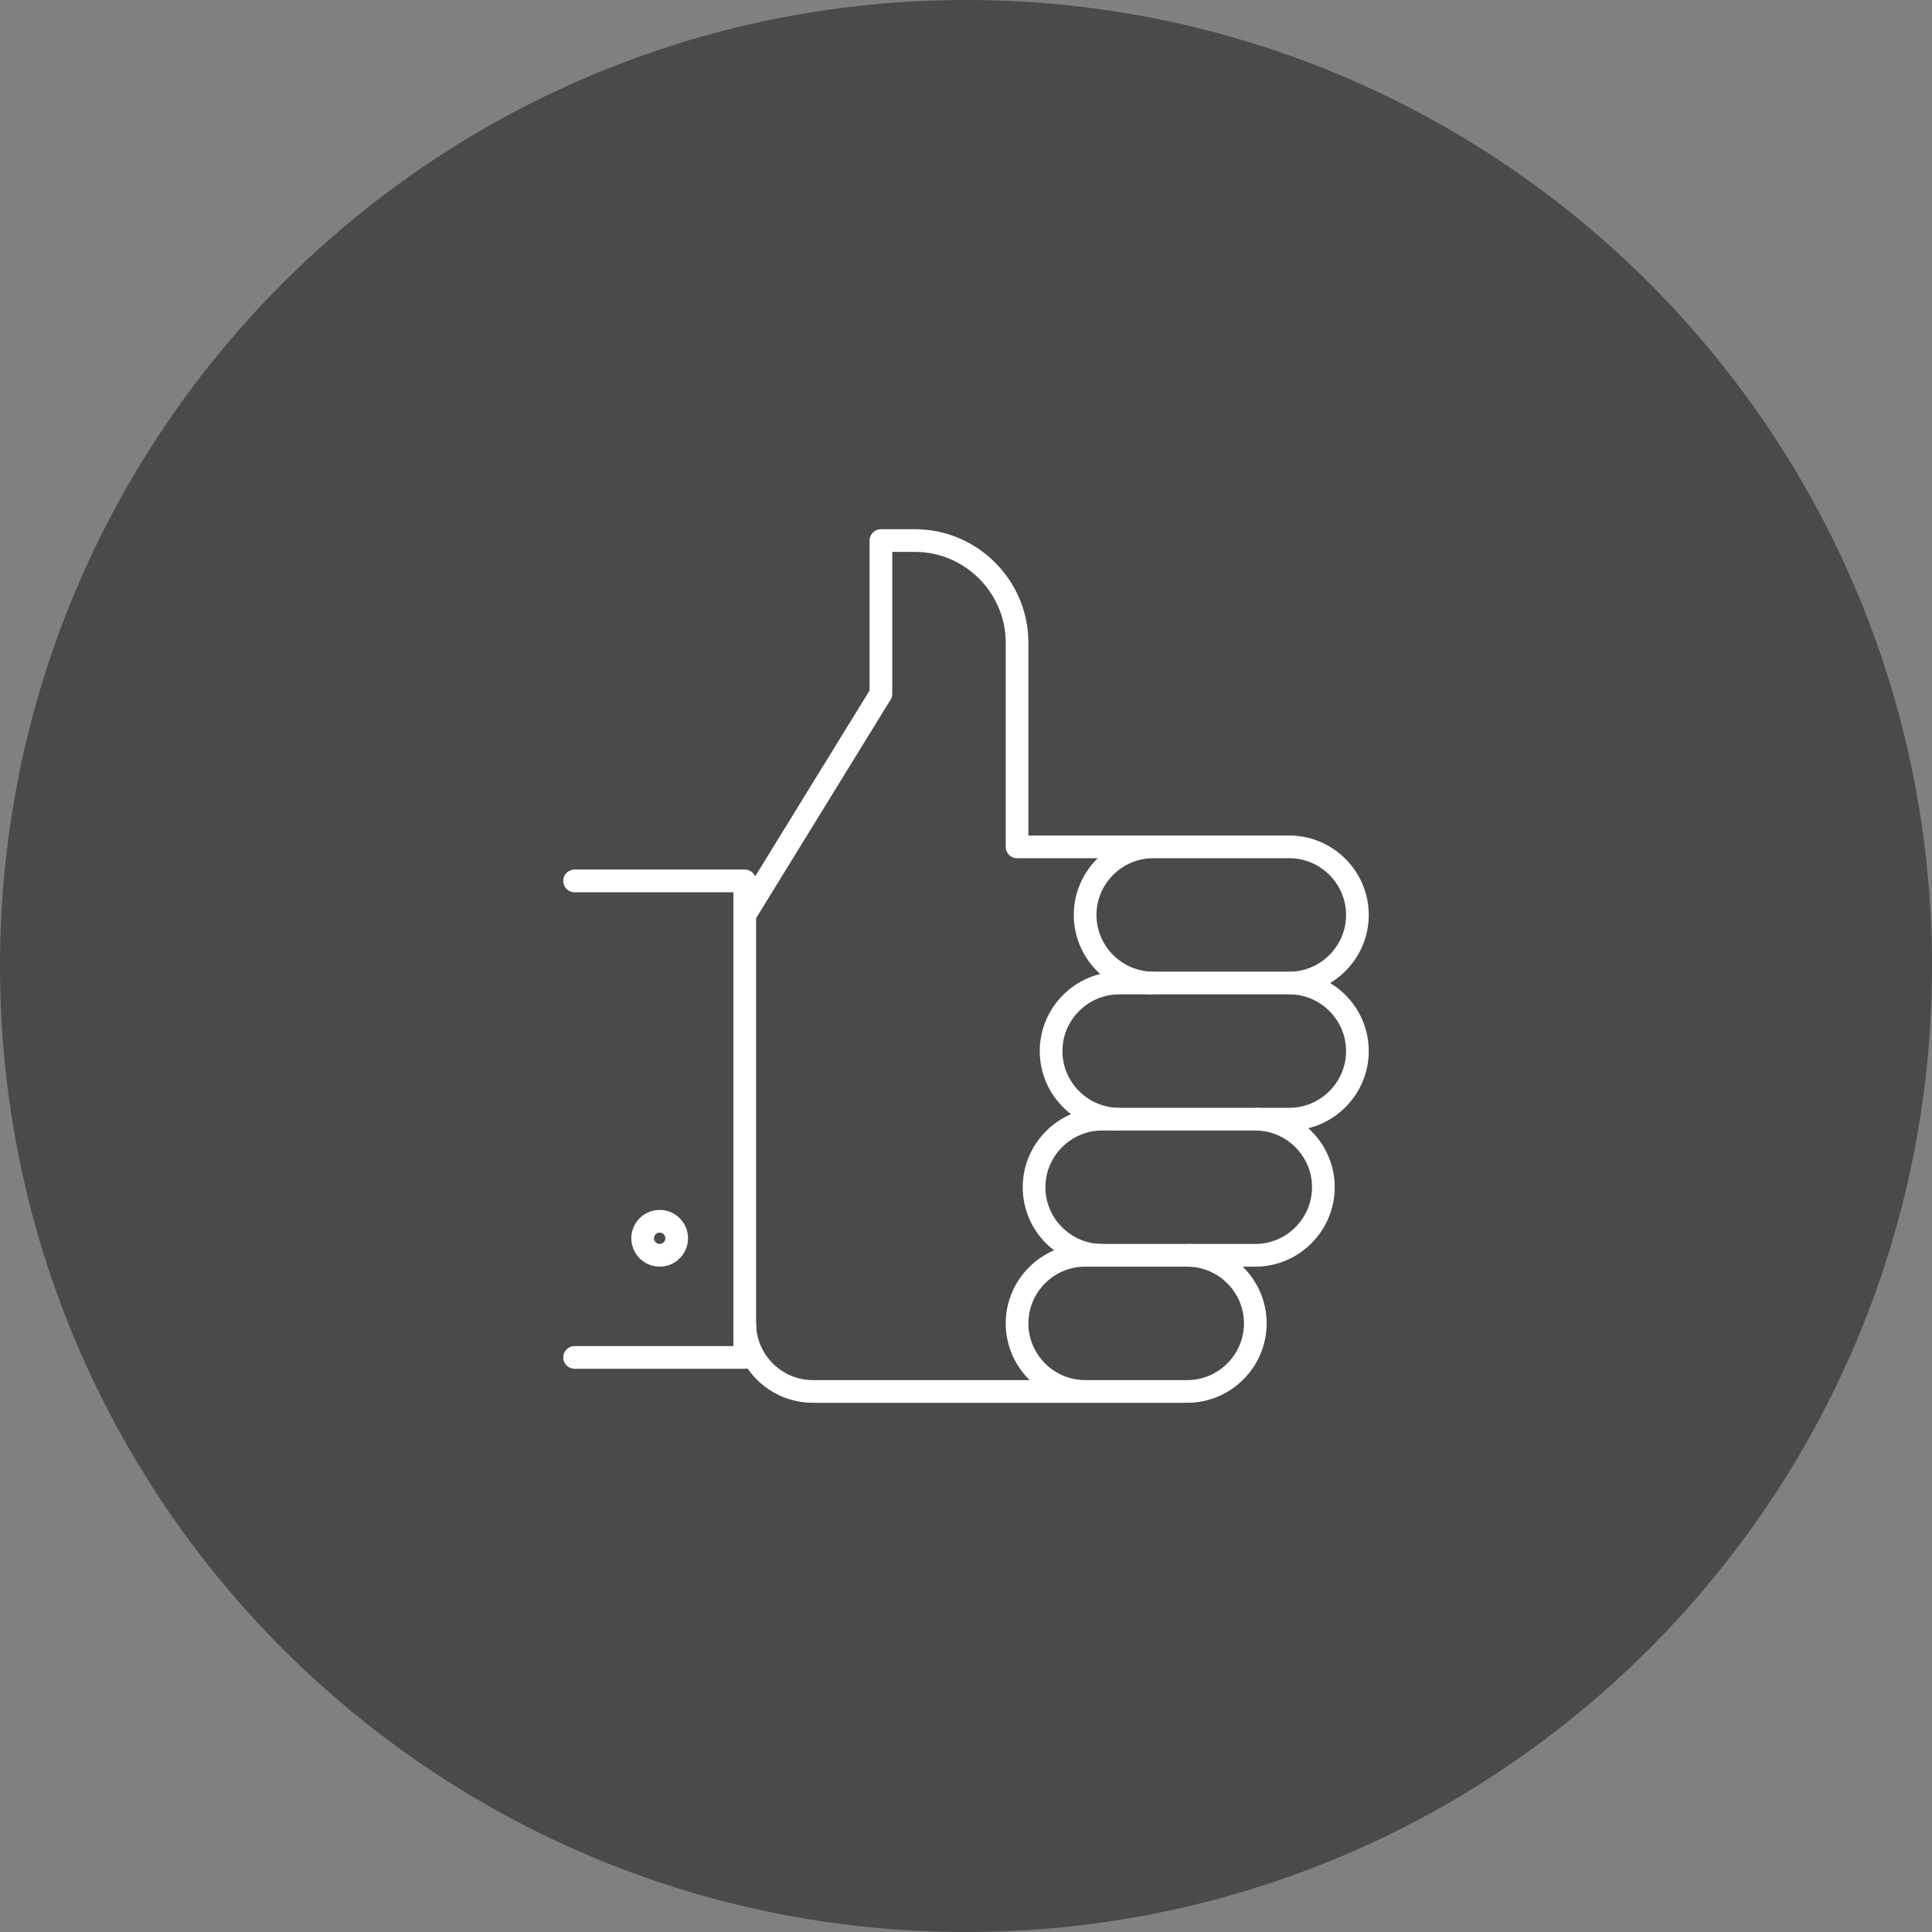<svg width="390" height="390" xmlns="http://www.w3.org/2000/svg" xmlns:xlink="http://www.w3.org/1999/xlink" xml:space="preserve" overflow="hidden"><rect width="100%" height="100%" fill="#808080" stroke="none"/><defs><clipPath id="clip0"><rect x="1530" y="856" width="390" height="390"/></clipPath></defs><g clip-path="url(#clip0)" transform="translate(-1530 -856)"><path d="M1530 1051C1530 943.304 1617.3 856 1725 856 1832.7 856 1920 943.304 1920 1051 1920 1158.7 1832.7 1246 1725 1246 1617.3 1246 1530 1158.7 1530 1051Z" fill="#4A4A4A" fill-rule="evenodd"/><g><g><g><path d="M66.988 128.823 101.341 128.823 101.341 225.012 66.988 225.012" stroke="#FFFFFF" stroke-width="4.58" stroke-linecap="round" stroke-linejoin="round" fill="none" transform="matrix(1 0 0 1 1579 905)"/><path d="M87.6 200.965C87.6 202.862 86.062 204.4 84.165 204.4 82.267 204.4 80.729 202.862 80.729 200.965 80.729 199.067 82.267 197.529 84.165 197.529 86.062 197.529 87.6 199.067 87.6 200.965Z" stroke="#FFFFFF" stroke-width="4.58" stroke-linejoin="round" fill="none" transform="matrix(1 0 0 1 1579 905)"/><path d="M170.047 231.882C162.489 231.882 156.306 225.699 156.306 218.141 156.306 210.583 162.489 204.4 170.047 204.4L190.659 204.4C198.216 204.4 204.4 210.583 204.4 218.141 204.4 225.699 198.216 231.882 190.659 231.882L115.082 231.882C107.525 231.882 101.341 225.699 101.341 218.141" stroke="#FFFFFF" stroke-width="4.58" stroke-linejoin="round" fill="none" transform="matrix(1 0 0 1 1579 905)"/><path d="M173.482 204.4C165.925 204.4 159.741 198.216 159.741 190.659 159.741 183.101 165.925 176.918 173.482 176.918L204.4 176.918C211.958 176.918 218.141 183.101 218.141 190.659 218.141 198.216 211.958 204.4 204.4 204.4L190.659 204.4" stroke="#FFFFFF" stroke-width="4.58" stroke-linejoin="round" fill="none" transform="matrix(1 0 0 1 1579 905)"/><path d="M176.918 176.918C169.36 176.918 163.176 170.734 163.176 163.176 163.176 155.619 169.36 149.435 176.918 149.435L183.788 149.435" stroke="#FFFFFF" stroke-width="4.58" stroke-linejoin="round" fill="none" transform="matrix(1 0 0 1 1579 905)"/><path d="M211.27 149.435C218.828 149.435 225.012 155.619 225.012 163.176 225.012 170.734 218.828 176.918 211.27 176.918L204.4 176.918" stroke="#FFFFFF" stroke-width="4.58" stroke-linejoin="round" fill="none" transform="matrix(1 0 0 1 1579 905)"/><path d="M183.788 121.953C176.23 121.953 170.047 128.136 170.047 135.694 170.047 143.252 176.23 149.435 183.788 149.435L211.27 149.435C218.828 149.435 225.012 143.252 225.012 135.694 225.012 128.136 218.828 121.953 211.27 121.953L156.306 121.953 156.306 80.729C156.306 69.393 147.031 60.118 135.694 60.118L128.823 60.118 128.823 91.035 101.341 135.694" stroke="#FFFFFF" stroke-width="4.58" stroke-linejoin="round" fill="none" transform="matrix(1 0 0 1 1579 905)"/></g></g></g></g></svg>